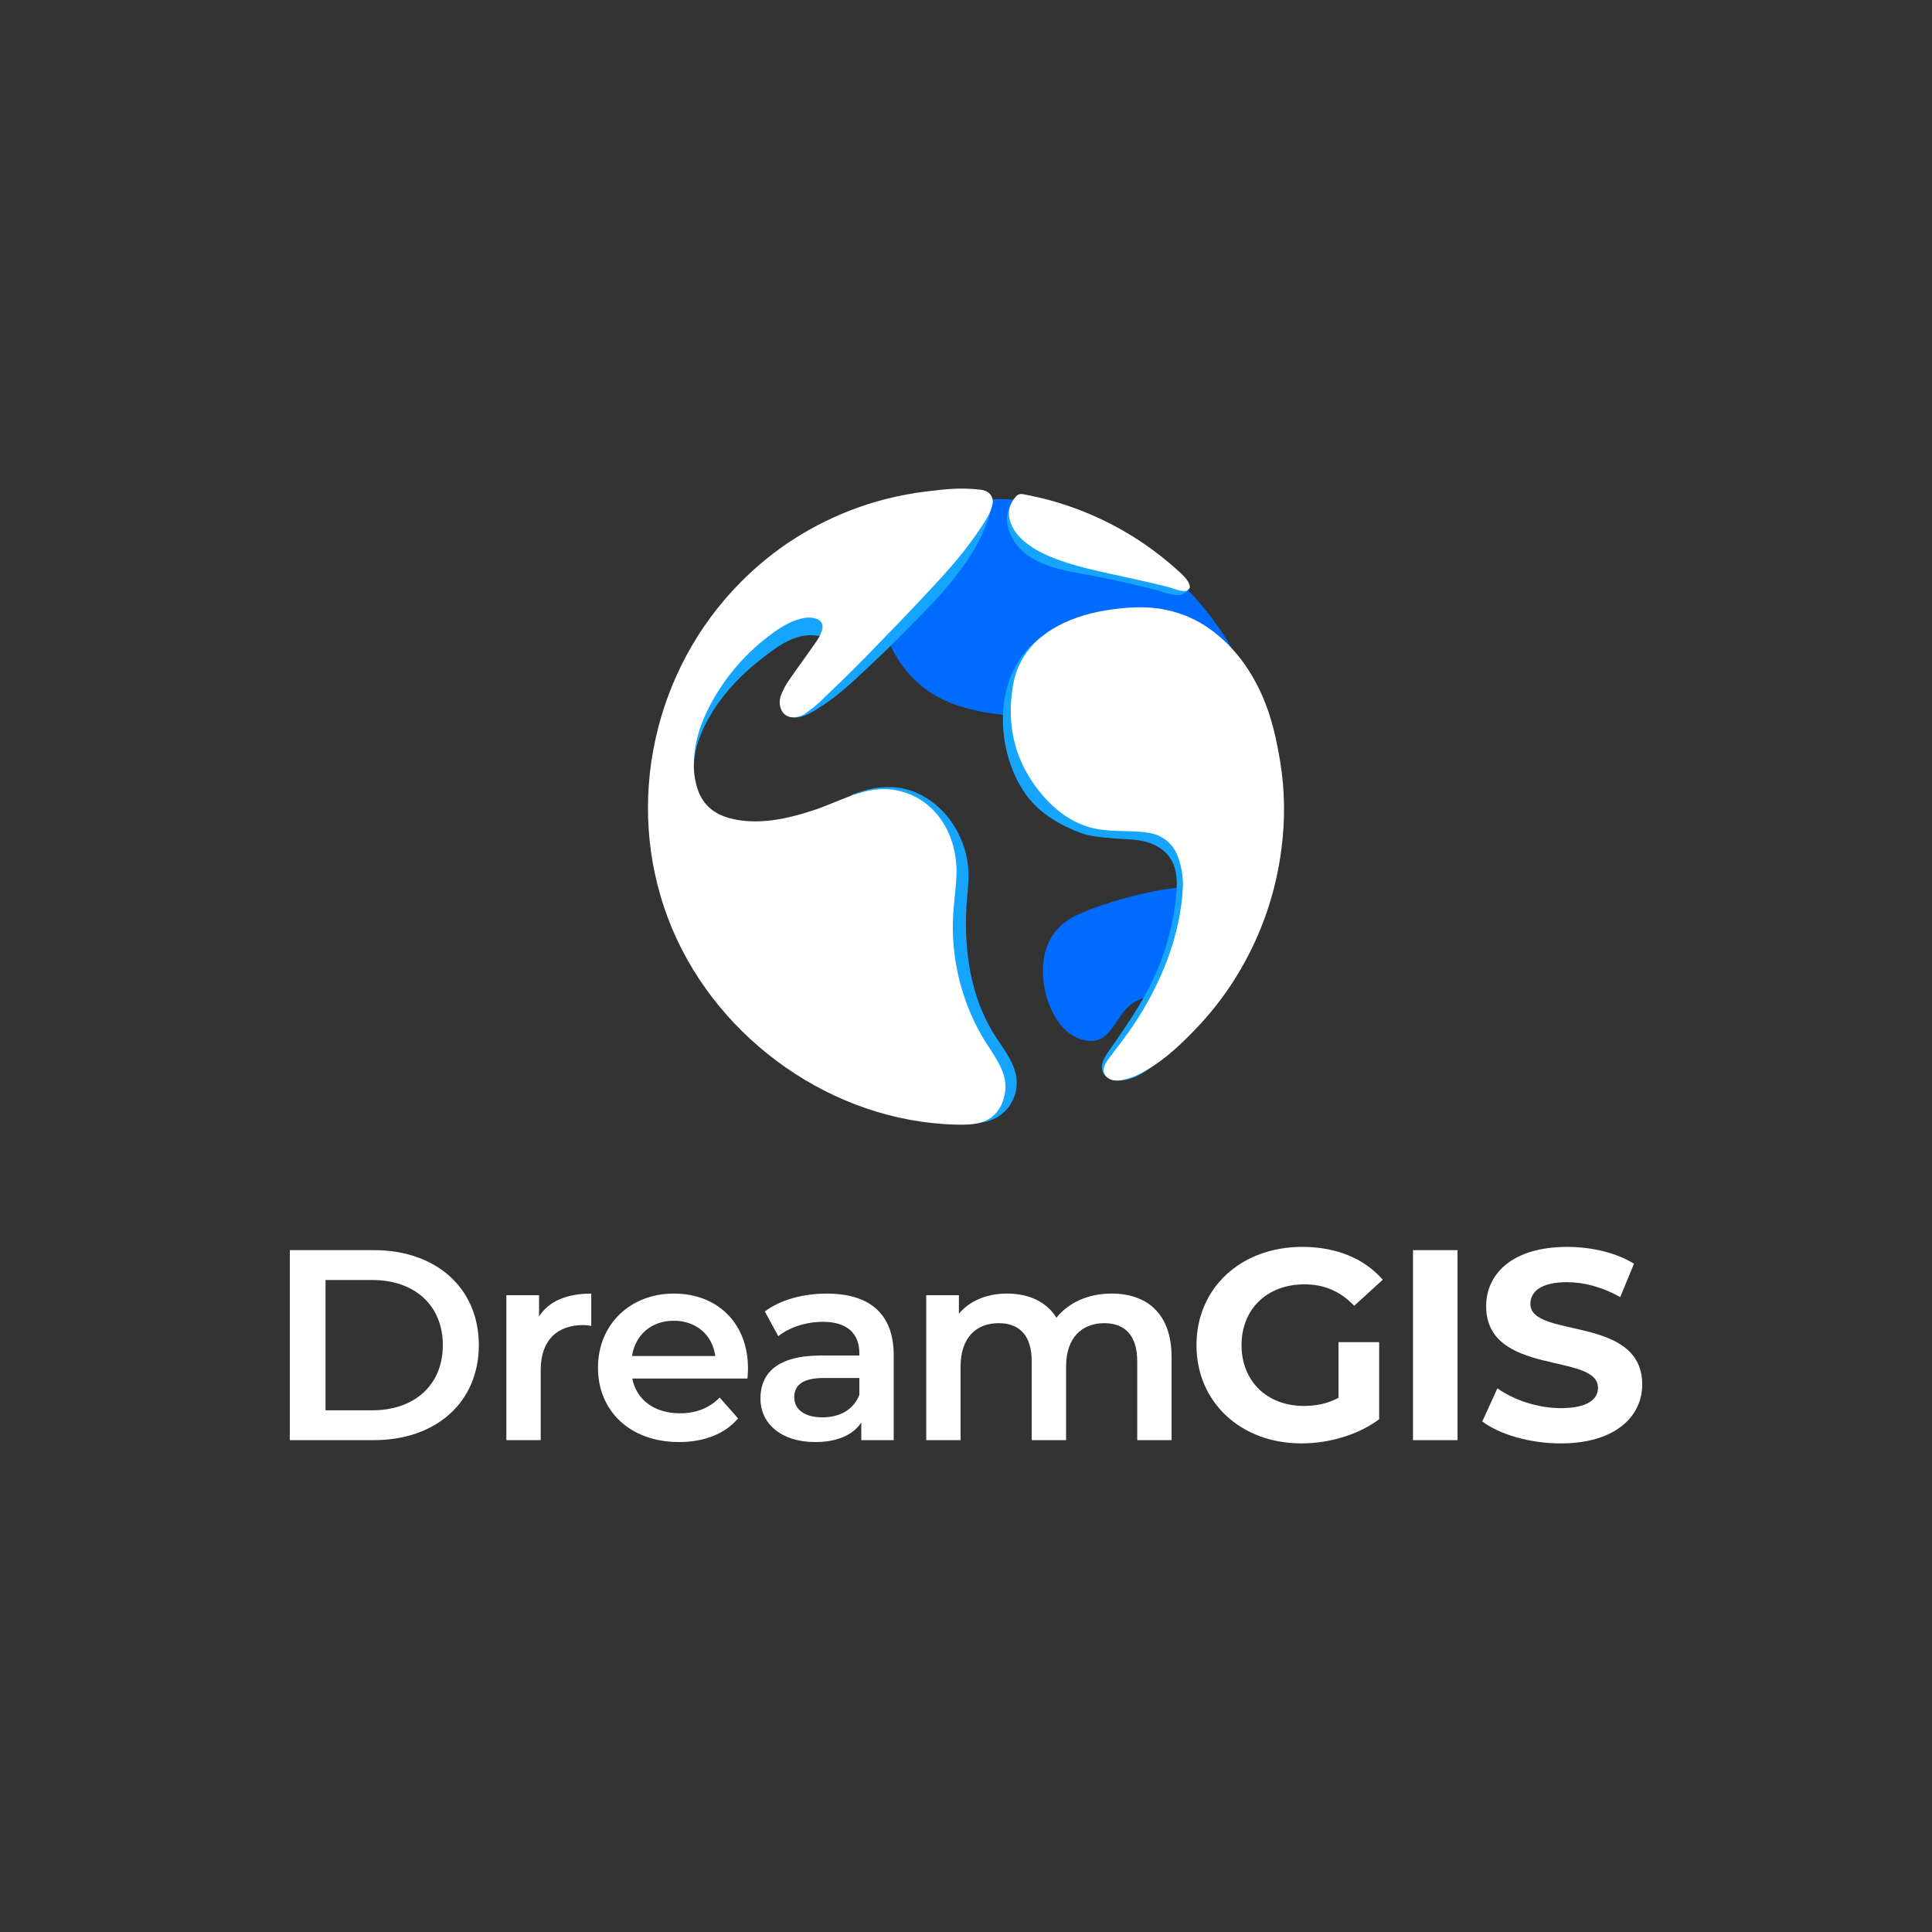 <?xml version="1.0" encoding="UTF-8"?>
<svg id="Capa_1" data-name="Capa 1" xmlns="http://www.w3.org/2000/svg" viewBox="0 0 1000 1000">
  <rect x="0" y="0" width="1000" height="1000" fill="#333333" stroke="none"/>
  <defs>
    <style>
      .cls-1 {
        fill: #006cff;
      }

      .cls-2 {
        fill: #15a5ff;
      }

      .cls-3 {
        fill: #fff;
      }
    </style>
  </defs>
  <g>
    <path class="cls-1" d="M652.73,410.85c.04,6.24-1.04,12.33-3.25,18.15-.71,1.88-1.81,3.72-3.12,5.23-5.86,6.73-16.13-7.84-17.84-12.64-1.31-3.7-1.71-7.71-3.44-11.23-1.73-3.53-4.67-6.29-7.67-8.82-16.77-14.18-37.34-23.79-58.94-27.55-25.81-4.48-54.19-1.19-76.36-15.2-17.64-11.15-30.32-35.47-25.22-56.48,1.24-5.12,3.54-9.95,6.52-14.27,1.14-1.65,2.36-3.24,3.66-4.77,6-7.05,13.5-12.79,21.56-17.27,1.34-.74,2.69-1.45,4.07-2.11,19.04-9.12,40.21-5.73,59.51.88,18.04,6.18,34.75,16.04,49.43,28.2,12.46,10.32,22.95,22.38,31.87,35.83,6.5,9.8,10.5,20.68,13.13,32.13,3.77,16.43,5.99,33.04,6.09,49.91ZM545.65,525.47c3.13,5.65,7.37,10.18,13.64,12.38,5.85,2.05,10.91.87,15-3.91,1.08-1.27,2.04-2.66,3-4.03,1.44-2.06,2.72-4.25,4.28-6.21,5.86-7.37,14.63-9.63,23.32-6.16,1.65.66,3.37,1.14,5.01,1.83,6.76,2.84,12.92,1.51,18.58-2.76,10.95-8.28,17.93-19.09,19.3-32.9.99-9.96-3.4-17.54-12.43-21.5-4.77-2.09-9.81-2.87-14.96-3.06-9.15-.35-18.13,1.04-27.03,3.01-12.06,2.68-23.89,6.14-35.21,11.13-12.75,5.62-18.29,15.93-18.4,29.57.17,8.01,2.03,15.6,5.91,22.61Z"/>
    <path class="cls-2" d="M372.06,363.51c6.69-9.3,15.15-17.36,24.32-24.24,7.14-5.54,15.32-10.94,24.33-10.46,1.7.09,3.39.39,5.09.31,3.16-.15,6.3-1.76,7.95-4.46,1.65-2.71,1.56-6.49-.5-8.89-1.81-2.11-4.71-2.9-7.47-3.16-7.04-.68-14.08,1.3-20.58,4.09-22.24,9.55-39.97,29.18-47.29,52.34-1.52,4.81-2.64,9.84-2.51,14.92.04,1.46,3.88,14.26,3.8,12.5-.17-3.66,1.43-10.55,1.97-12.12,2.54-7.47,6.3-14.43,10.89-20.83Z"/>
    <path class="cls-2" d="M452.88,342.08c8.58-7.99,16.76-16.45,24.82-24.67,14.96-15.26,31.83-35.08,36.01-57,.38-2-.85-2.25-2.43-3.52-.68-.55-1.55-.8-2.41-.96-4.35-.8-8.84.58-12.75,2.66-6.22,3.3-11.37,8.3-16.08,13.54-8.74,9.72-16.24,20.49-23.72,31.22-7.63,10.95-15.26,21.9-22.89,32.84-.79,1.14-1.52,2.51-2.61,3.4-.68.56-1.53.86-2.26,1.33-2.49,1.58-4.77,3.71-7.01,5.61-4.63,3.93-9.03,8.19-12.59,13.13-1.4,1.95-2.72,4.17-2.59,6.58.04.69.21,1.39.62,1.94.52.69.9,2.61,1.72,2.85,6.1,1.81,12.76-3.08,17.57-6.22,9.72-6.35,17.99-14.7,26.62-22.74Z"/>
    <path class="cls-2" d="M611.95,307.63c.99-.35,1.89-.93,2.51-1.78.52-.71.83-1.65.53-2.48-.1-.28-.26-.54-.43-.79-2.16-3.22-5.17-5.79-8.39-7.95-5.49-3.7-11.68-6.31-18.14-7.71-1.63-.35-3.28-.63-4.93-.82-1.58-.19-3.43.02-4.96-.35s-3.14-1.48-4.56-2.14c-1.65-.77-3.3-1.55-4.94-2.34-10.24-4.92-20.32-10.19-29.96-16.2-4.49-2.8-9.21-5.8-14.49-5.93.12.72-.18,2.02-.91,2.08-3.06,5.13-2.55,10.35-.06,15.78,6.48,14.12,22.94,17.48,36.63,19.96,7.66,1.39,15.29,2.94,22.88,4.66,3.84.87,7.67,1.78,11.5,2.74,1.91.48,3.82.96,5.72,1.46,1.47.38,3.46,1.44,4.96,1.44,1.65.44,3.35.86,5.06.77.67-.04,1.34-.16,1.97-.38Z"/>
    <path class="cls-2" d="M525.6,555.37c-1.72-6.98-6.59-13.06-10.5-19.13-7.63-11.87-12.02-25.65-13.92-39.65-1.14-8.44-1.4-16.97-1.06-25.48.31-7.84,1.82-15.64.87-23.47-1.23-10.15-5.71-19.85-12.58-27.22-5.09-5.47-11.45-9.72-18.67-11.72-9.12-2.53-18.77-1.14-27.52,2.16-.43.16-.87.33-1.29.51-2.41.99-6.99,13.27-7.37,15.87-.02.16-.04.31-.07.47-1.07,7.84,15.55,7.92,17.48,15.58,1.93,7.64,4.71,14.68,6.03,22.56,2.66,15.95,2.94,32.22,5.84,48.14,2.46,13.53,6.82,26.7,12.9,38.96,1.43,2.89,2.87,6.29,4.83,8.83.82,1.07,2.13,1.83,3.07,2.82,1.12,1.18,2.14,2.47,3.27,3.65,2.09,2.19,4.54,4,7.09,5.6.36.23.72.44,1.09.66l-1.15,5.28c0,.31.16,1.74.46,1.76,4.82.32,9.95.09,14.72-.71,8.82-1.48,15.65-8.58,16.93-17.46.4-2.82.2-5.47-.43-8Z"/>
    <g>
      <path class="cls-2" d="M570.64,554.45c-.32-1.01-.41-2.16-.19-3.42.46-2.66,2.02-4.97,3.57-7.18,8.31-11.89,16.55-23.63,22.78-36.79,5.77-12.19,9.75-25.73,11.5-39.17.94-7.18,1.79-15.73-1.73-22.27-3.11-5.76-8.94-9-15.15-10.33-5.02-1.08-10.68-.91-15.94-1.43-5.27-.52-11.1-.83-16.12-2.72-10.54-3.99-21.08-10.01-27.87-19.25s-10.87-20.87-12.03-32.47c-.85-8.45-.27-17.1,2.24-25.21,2.51-8.11,7-15.67,13.29-21.35,4.08-3.69,8.83-6.53,13.61-9.24,8.65-4.91,21.33-1.34,29.44,3.02,7.84,4.22,14.51,10.35,20.54,16.92,24.72,26.97,39.87,63.29,38.75,99.93-.62,20.36-6.12,40.37-14.33,58.99-1.86,4.22-3.72,8.61-6.22,12.49-2.16,3.36-2.41,8.2-3.84,12-2.67,7.09-6.7,13.64-11.59,19.42-3.05,3.61-6.47,6.97-10.52,9.39-4.05,2.42-8.78,3.87-13.48,3.47-3.18-.27-5.82-2.04-6.7-4.8Z"/>
      <path class="cls-3" d="M488.31,581.79c-62.67-4.24-120.2-47.52-142.5-106.35-22.69-59.88-7.46-128.48,37.23-173.77,17.32-17.56,37.67-30.53,60.86-38.9,13.1-4.73,26.84-7.63,40.68-8.97,6.78-.88,14.04-1.21,20.85-.55,2.38.23,4.99.42,6.76,2.23,1.46,1.51,1.95,3.52,1.51,5.54-.89,4.19-3.17,7.74-5.45,11.26-7.62,11.75-16.81,22.25-26.32,32.44-11.01,11.8-22.22,23.42-33.5,34.96-7.69,7.86-15.61,15.51-23.54,23.13-2.4,2.31-5.11,4.34-7.8,6.32-1.97,1.45-4.26,2.22-6.77,2.13-3.1-.12-5.33-1.83-6.27-4.79-.81-2.53-.52-5.05.49-7.39.99-2.3,2.15-4.57,3.57-6.62,4.71-6.81,9.63-13.48,14.35-20.29,1.24-1.78,2.35-3.76,3.01-5.81.88-2.75-.07-5.03-2.81-6.05-2.04-.76-4.29-.82-6.43-.45-5.69.97-11.43,4.3-16.04,7.66-13.75,10-24.8,22.55-32.73,37.64-5.32,10.13-8.69,20.97-8.31,32.6.12,3.52.77,7.13,1.86,10.48,2.54,7.87,8.11,12.81,16,15.06,14.49,4.14,30.04.69,43.99-3.88,14.21-4.65,27.58-13.4,43.02-10.36,19.99,3.94,31.13,22.47,31.07,41.99-.02,7.13-1.18,14.2-1.66,21.31-1.51,22.3,3.8,45.02,15.04,64.32,4.8,8.23,12.9,17.34,11.89,27.38-.8,7.96-4.75,14.69-12.79,16.98-3.59,1.02-7.38,1.13-11.11,1.09-2.72-.03-5.44-.14-8.15-.32Z"/>
      <path class="cls-3" d="M572.31,556.84c-.51-.64-.87-1.39-.99-2.21-.41-2.69,1.53-5.28,3.05-7.31,4.23-5.66,8.67-11.23,12.57-17.11,13.87-20.93,23.97-45.33,25.31-70.75.12-2.3.02-4.36-.27-6.63-.42-3.3-1.18-6.65-2.39-9.73-2.77-7.04-8.32-11.05-15.59-12.15-5.03-.76-10.2-.66-15.31-.85-5.23-.19-10.42-.56-15.47-2.14-9.5-2.97-17.08-8.78-23.47-16.2-14.18-16.47-19.07-35.7-15.43-56.95,2.63-15.38,12.26-25.61,25.98-32.21,9.26-4.45,19.14-6.56,29.29-7.66,7.84-.84,15.64-.98,23.42.6,8.63,1.75,16.54,5.12,23.66,10.33,12.14,8.89,20.64,20.6,26.7,34.3,4.84,10.95,7.35,22.51,9.28,34.22,2.45,14.91,2.56,29.9.64,44.88-2.87,22.46-10.03,43.48-21.45,63.01-6.07,10.38-13.32,20.06-21.54,28.82-8.08,8.62-17.26,17.36-27.56,23.25-3.55,2.03-7.36,3.67-11.37,4.54-2,.43-4.11.62-6.06,0-1.16-.37-2.25-1.09-3-2.04Z"/>
      <path class="cls-3" d="M615.31,305.03c-.35.37-.82.65-1.31.79-.94.26-1.93.1-2.88-.09-2.51-.51-4.89-1.54-7.39-2.16-11.05-2.72-22.21-5.02-33.31-7.53-8.15-1.84-16.26-3.84-24.1-6.83-5.4-2.06-10.57-4.56-15.14-8.15-4.21-3.3-7.52-7.25-8.68-12.7-.96-4.52.51-8.22,3.51-11.53,1.18-1.3,2.59-1.27,4.04-.96,4.09.86,8.19,1.66,12.22,2.74,5.1,1.37,10.13,2.98,15.08,4.82,11.16,4.16,21.86,9.55,31.85,16.06,5,3.27,9.82,6.81,14.44,10.6,2.34,1.92,4.62,3.9,6.85,5.94,2.02,1.85,4.22,3.91,5.15,6.57.14.39.25.8.22,1.21-.03.46-.24.88-.56,1.21Z"/>
    </g>
  </g>
  <g>
    <path class="cls-3" d="M150,647.07h43.52c32.28,0,54.32,19.67,54.32,49.17s-22.04,49.17-54.32,49.17h-43.52v-98.35ZM192.66,729.97c22.18,0,36.55-13.35,36.55-33.72s-14.36-33.72-36.55-33.72h-24.18v67.44h24.18Z"/>
    <path class="cls-3" d="M306.03,669.55v16.72c-1.56-.28-2.84-.42-4.12-.42-13.51,0-22.04,7.87-22.04,23.18v36.39h-17.78v-75.02h16.92v10.96c5.12-7.87,14.36-11.8,27.02-11.8Z"/>
    <path class="cls-3" d="M386.86,713.53h-59.58c2.13,10.96,11.38,17.98,24.6,17.98,8.53,0,15.22-2.67,20.62-8.15l9.53,10.82c-6.83,8.01-17.49,12.22-30.57,12.22-25.45,0-41.95-16.16-41.95-38.5s16.64-38.35,39.25-38.35,38.4,15.31,38.4,38.78c0,1.4-.14,3.51-.28,5.2ZM327.13,701.87h43.09c-1.42-10.82-9.81-18.26-21.47-18.26s-19.91,7.31-21.62,18.26Z"/>
    <path class="cls-3" d="M462.58,701.45v43.97h-16.78v-9.13c-4.27,6.46-12.51,10.12-23.89,10.12-17.35,0-28.3-9.41-28.3-22.48s8.53-22.34,31.57-22.34h19.62v-1.12c0-10.26-6.26-16.3-18.91-16.3-8.53,0-17.35,2.81-23.04,7.45l-6.97-12.78c8.11-6.18,19.91-9.27,32.14-9.27,21.9,0,34.56,10.26,34.56,31.89ZM444.8,721.96v-8.71h-18.34c-12.09,0-15.36,4.5-15.36,9.97,0,6.32,5.4,10.4,14.5,10.4s16.21-3.93,19.2-11.66Z"/>
    <path class="cls-3" d="M606.41,702.43v42.99h-17.78v-40.74c0-13.35-6.26-19.81-17.06-19.81-11.66,0-19.77,7.59-19.77,22.48v38.07h-17.78v-40.74c0-13.35-6.26-19.81-17.06-19.81-11.8,0-19.77,7.59-19.77,22.48v38.07h-17.78v-75.02h16.92v9.55c5.69-6.74,14.51-10.4,24.89-10.4,11.09,0,20.34,4.07,25.6,12.5,6.12-7.73,16.35-12.5,28.44-12.5,18.34,0,31.14,10.26,31.14,32.88Z"/>
    <path class="cls-3" d="M692.81,694.7h21.05v39.9c-10.95,8.15-26.02,12.5-40.24,12.5-31.29,0-54.32-21.21-54.32-50.86s23.04-50.86,54.75-50.86c17.49,0,32,5.9,41.67,17l-14.79,13.49c-7.25-7.59-15.64-11.1-25.74-11.1-19.34,0-32.57,12.79-32.57,31.47s13.23,31.47,32.28,31.47c6.26,0,12.09-1.12,17.92-4.21v-28.8Z"/>
    <path class="cls-3" d="M731.37,647.07h23.04v98.35h-23.04v-98.35Z"/>
    <path class="cls-3" d="M767.24,735.73l7.82-17.14c8.39,6.04,20.9,10.26,32.85,10.26,13.65,0,19.2-4.5,19.2-10.54,0-18.4-57.88-5.76-57.88-42.29,0-16.72,13.65-30.63,41.95-30.63,12.51,0,25.31,2.95,34.56,8.71l-7.11,17.28c-9.24-5.2-18.77-7.73-27.59-7.73-13.65,0-18.91,5.06-18.91,11.24,0,18.12,57.88,5.62,57.88,41.73,0,16.44-13.79,30.49-42.24,30.49-15.79,0-31.71-4.64-40.53-11.38Z"/>
  </g>
</svg>